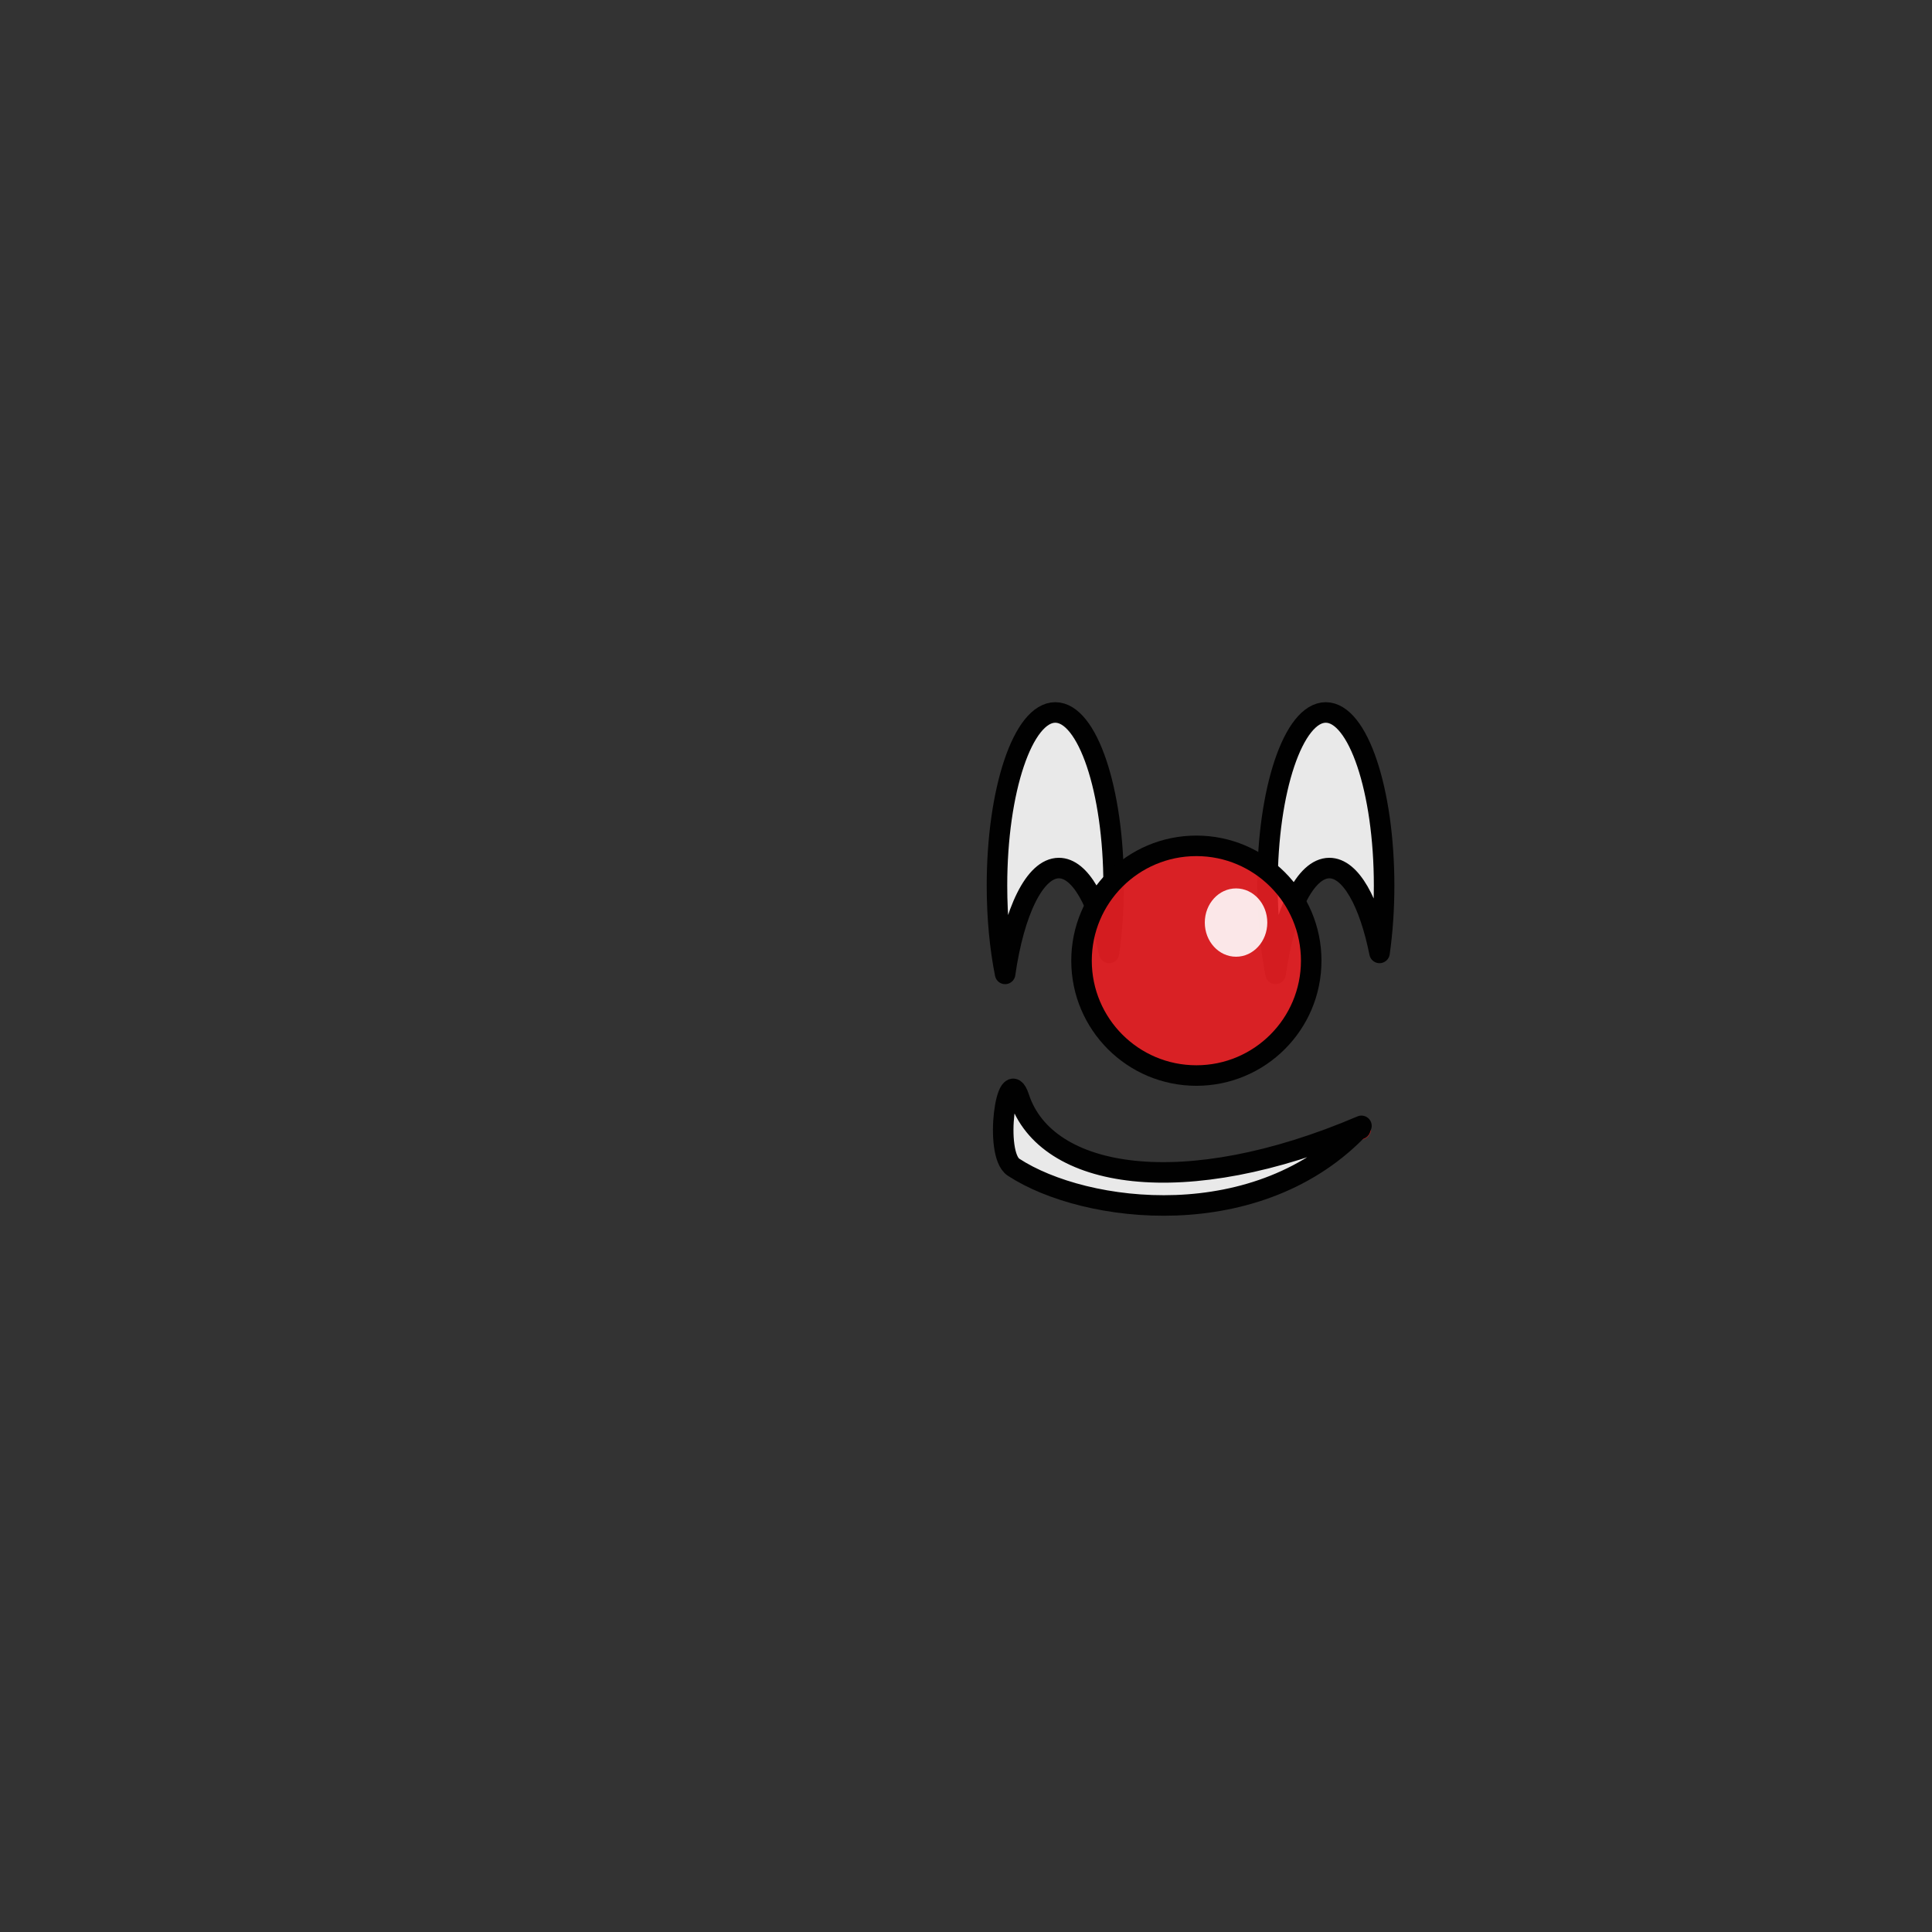 <?xml version="1.0" encoding="utf-8"?>
<!-- Generator: Adobe Illustrator 16.0.0, SVG Export Plug-In . SVG Version: 6.00 Build 0)  -->
<!DOCTYPE svg PUBLIC "-//W3C//DTD SVG 1.1//EN" "http://www.w3.org/Graphics/SVG/1.1/DTD/svg11.dtd">
<svg version="1.1" id="Layer_1" xmlns="http://www.w3.org/2000/svg" xmlns:xlink="http://www.w3.org/1999/xlink" x="0px" y="0px"
	 width="160px" height="160px" viewBox="0 0 160 160" enable-background="new 0 0 160 160" xml:space="preserve">
<rect x="0" y="0" width="160" height="160" fill="#333333" stroke="none"/>
<g id="f3">
	
		<path fill="#FFFFFF" fill-opacity="0.894" stroke="#010101" stroke-width="1.7" stroke-linecap="round" stroke-linejoin="round" stroke-miterlimit="1.5" d="
		M83.24,80.654c-0.429-2.143-0.675-4.643-0.675-7.312c0-7.915,2.164-14.339,4.83-14.339s4.832,6.425,4.832,14.339
		c0,1.976-0.136,3.86-0.379,5.574c-0.844-4.206-2.39-7.027-4.156-7.027C85.692,71.889,83.974,75.505,83.24,80.654z"/>
	
		<path fill="#FFFFFF" fill-opacity="0.894" stroke="#010101" stroke-width="1.7" stroke-linecap="round" stroke-linejoin="round" stroke-miterlimit="1.5" d="
		M105.639,80.654c-0.428-2.143-0.675-4.643-0.675-7.312c0-7.915,2.165-14.339,4.83-14.339c2.668,0,4.832,6.425,4.832,14.339
		c0,1.976-0.135,3.86-0.379,5.574c-0.842-4.206-2.389-7.027-4.154-7.027C108.091,71.889,106.373,75.505,105.639,80.654z"/>
	
		<circle id="STROKE_71A2EEF1.-93E5.-4766.-8954.-0997821DBA6A" fill="#010101" fill-opacity="0.894" stroke="#ED2024" stroke-width="0.03" cx="112.675" cy="93.515" r="0.85"/>
	
		<circle fill="#ED2024" fill-opacity="0.894" stroke="#010101" stroke-width="1.7" stroke-linecap="round" stroke-linejoin="round" stroke-miterlimit="1.5" cx="99.078" cy="79.56" r="9.511"/>
	
		<path fill="#FFFFFF" fill-opacity="0.894" stroke="#010101" stroke-width="1.7" stroke-linecap="round" stroke-linejoin="round" stroke-miterlimit="1.5" d="
		M84.398,90.892c2.22,6.794,13.632,8.632,28.351,2.347c-8.438,9.093-22.889,7.297-28.811,3.424
		C82.262,95.564,83.392,87.814,84.398,90.892z"/>
	<ellipse fill="#FFFFFF" fill-opacity="0.894" cx="102.364" cy="76.403" rx="2.588" ry="2.829"/>
</g>
</svg>
